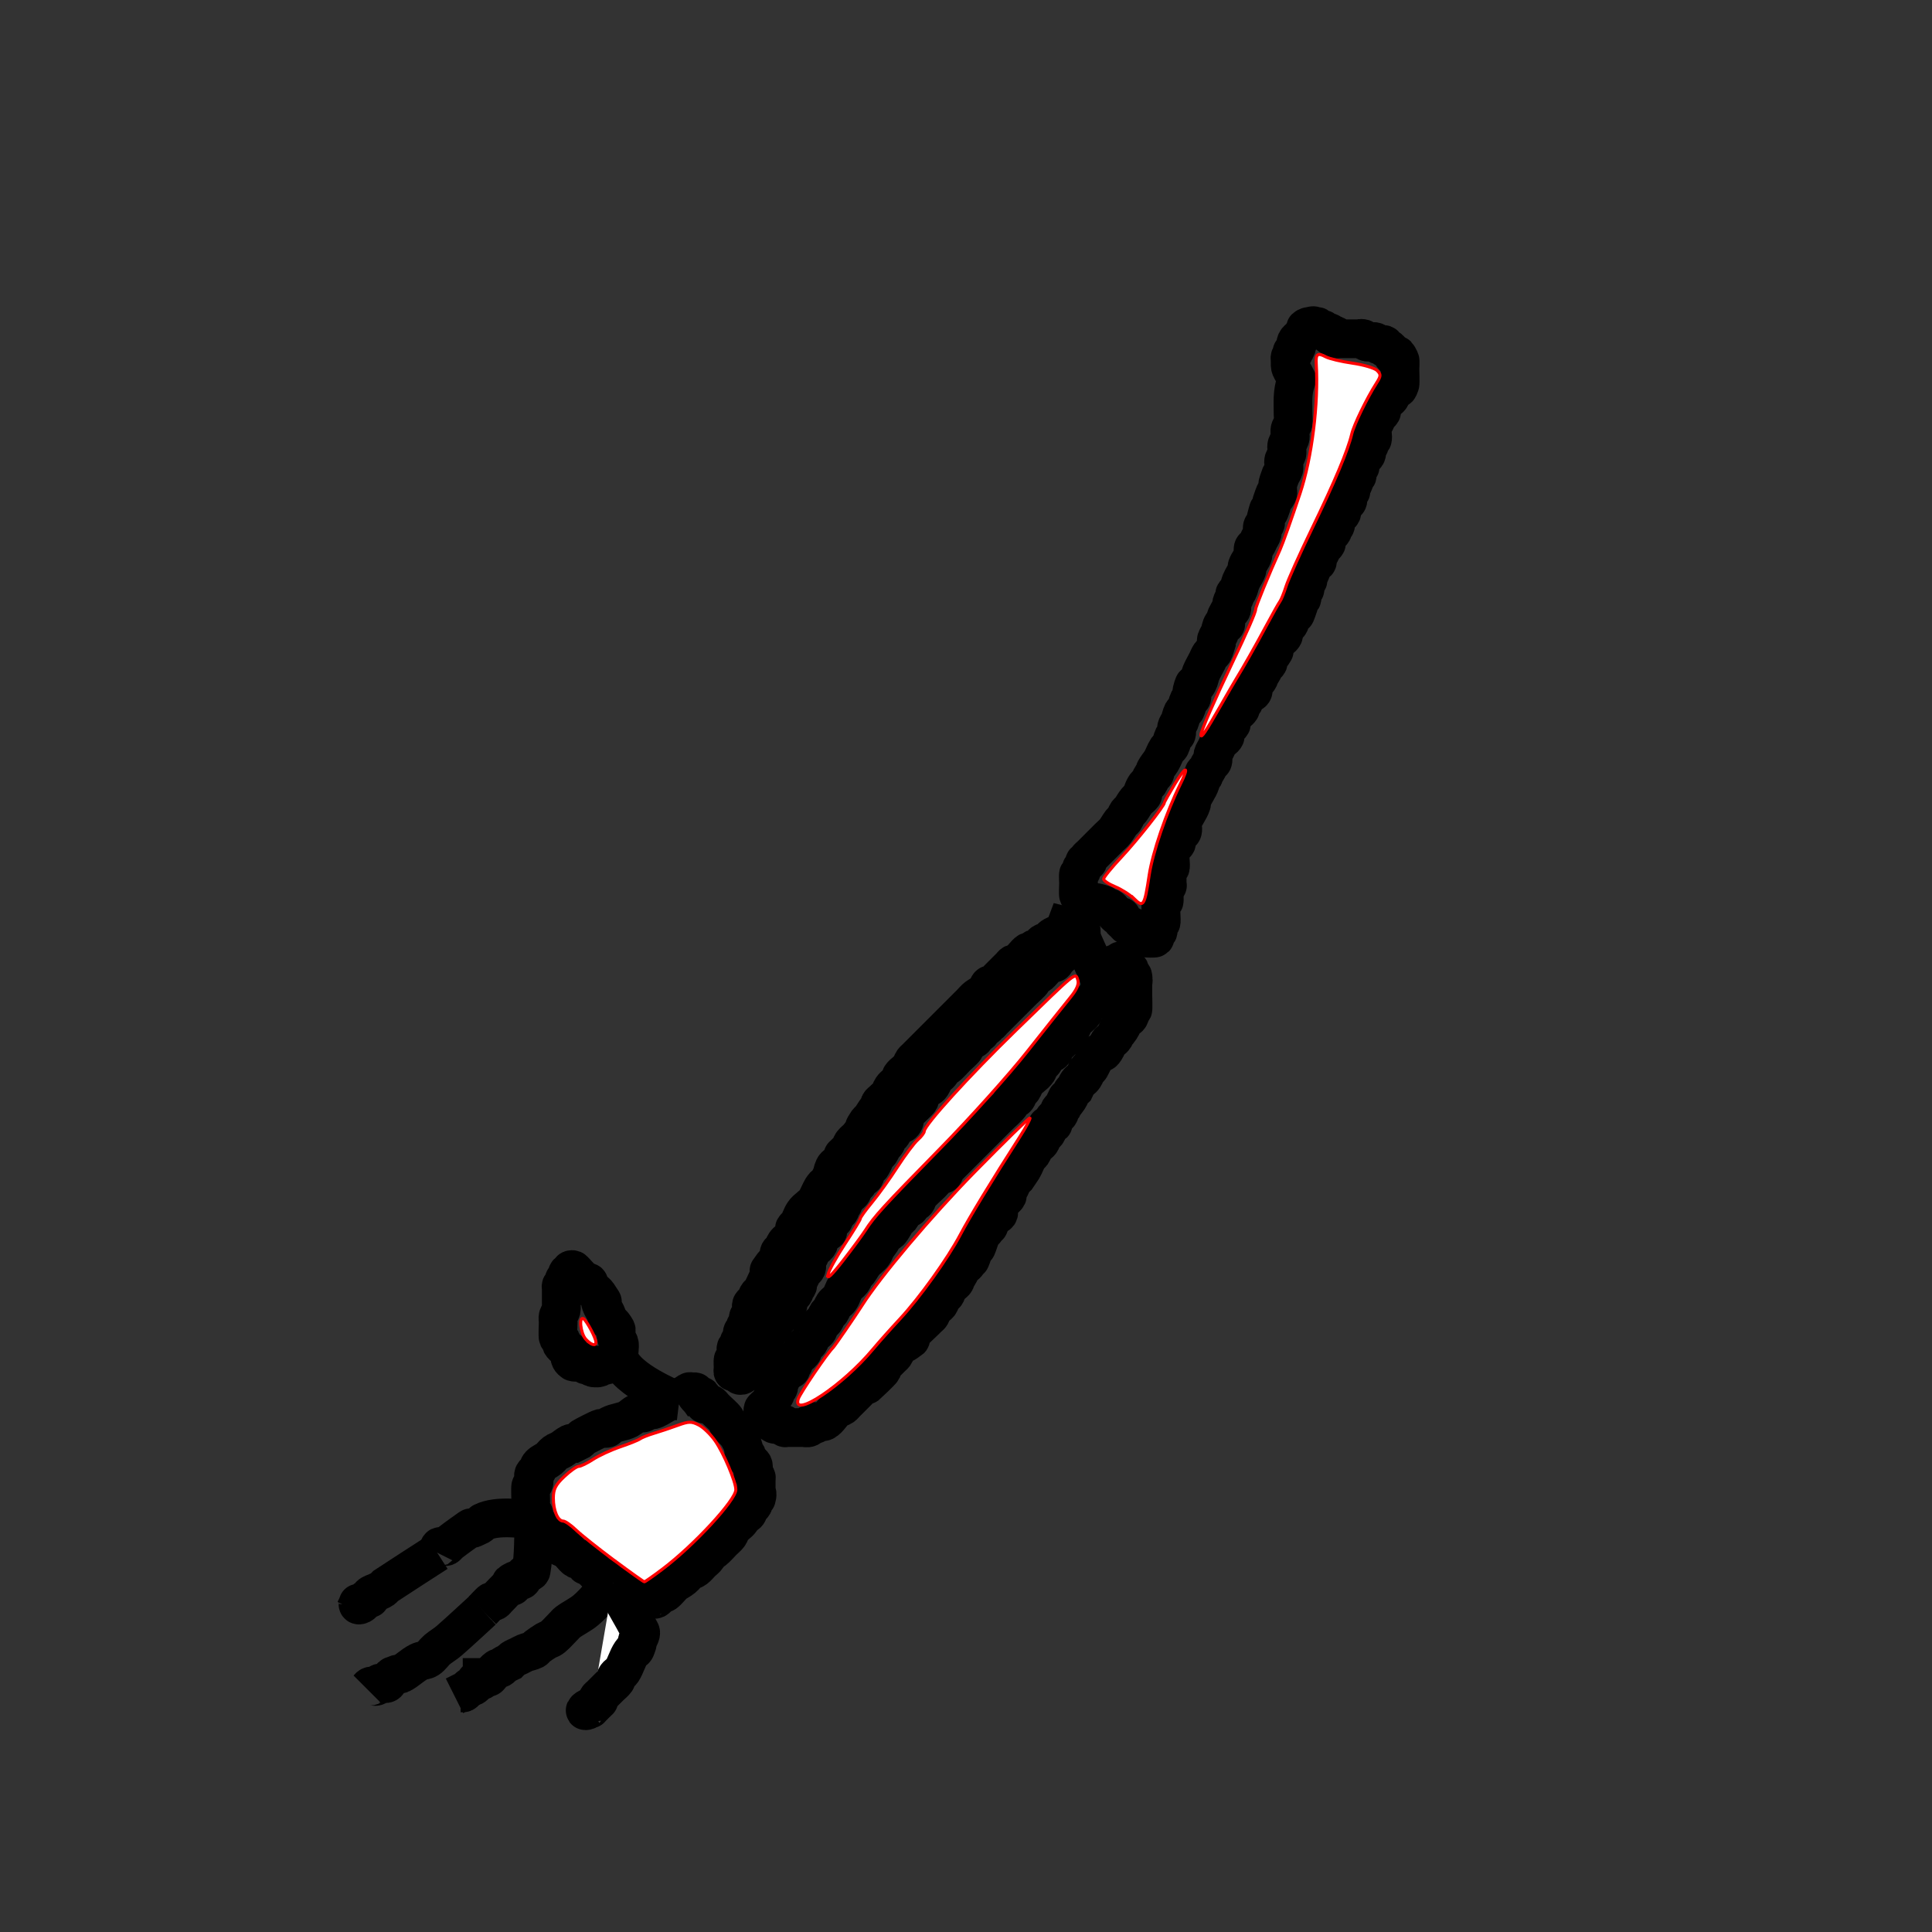 <?xml version="1.0" encoding="UTF-8" standalone="no"?>
<!-- Created with Inkscape (http://www.inkscape.org/) -->

<svg
   xmlns:dc="http://purl.org/dc/elements/1.1/"
   xmlns:cc="http://creativecommons.org/ns#"
   xmlns:rdf="http://www.w3.org/1999/02/22-rdf-syntax-ns#"
   xmlns:svg="http://www.w3.org/2000/svg"
   xmlns="http://www.w3.org/2000/svg"
   xmlns:sodipodi="http://sodipodi.sourceforge.net/DTD/sodipodi-0.dtd"
   xmlns:inkscape="http://www.inkscape.org/namespaces/inkscape"
   width="50"
   height="50"
   viewBox="0 0 13.229 13.229"
   version="1.1"
   id="svg163"
   inkscape:version="0.92.3 (2405546, 2018-03-11)"
   sodipodi:docname="Skeleton arm.svg">
  <rect x="0" y="0" width="13.229" height="13.229" fill="#333333" stroke="none"/>
  <defs
     id="defs157" />
  <sodipodi:namedview
     id="base"
     pagecolor="#ffffff"
     bordercolor="#666666"
     borderopacity="1.0"
     inkscape:pageopacity="0.0"
     inkscape:pageshadow="2"
     inkscape:zoom="12.730132"
     inkscape:cx="21.791997"
     inkscape:cy="25.04071"
     inkscape:document-units="mm"
     inkscape:current-layer="layer1"
     showgrid="false"
     units="px"
     inkscape:window-width="1920"
     inkscape:window-height="1016"
     inkscape:window-x="1920"
     inkscape:window-y="27"
     inkscape:window-maximized="1" />
  <g
     inkscape:label="Layer 1"
     inkscape:groupmode="layer"
     id="layer1"
     transform="translate(0,-283.771)">
    <path
       style="fill:none;stroke:#000000;stroke-width:0.265px;stroke-linecap:butt;stroke-linejoin:miter;stroke-opacity:1"
       d="m 8.875,286.379 c -0.028,0.081 -0.021,0.145 -0.021,0.229 0,0.021 0.004,0.042 0,0.062 -0.003,0.015 -0.017,0.026 -0.021,0.042 -0.005,0.02 0.007,0.043 0,0.062 -0.005,0.015 -0.016,0.027 -0.021,0.042 -0.007,0.02 0.005,0.042 0,0.062 -0.004,0.015 -0.016,0.027 -0.021,0.042 -0.007,0.02 0.005,0.042 0,0.062 -0.004,0.015 -0.014,0.028 -0.021,0.042 -0.007,0.021 -0.016,0.041 -0.021,0.062 -0.003,0.014 0,0.028 0,0.042 0,0.007 0.003,0.015 0,0.021 -0.048,0.095 0.009,-0.088 -0.042,0.062 -0.002,0.007 0.002,0.014 0,0.021 -0.043,0.129 0.002,-0.069 -0.042,0.104 -0.002,0.007 0.003,0.015 0,0.021 -0.004,0.009 -0.018,0.011 -0.021,0.021 -0.004,0.013 0.003,0.028 0,0.042 -0.004,0.015 -0.014,0.028 -0.021,0.042 -0.007,0.014 -0.012,0.029 -0.021,0.042 -0.005,0.008 -0.018,0.011 -0.021,0.021 -0.004,0.013 0.003,0.028 0,0.042 -0.008,0.03 -0.032,0.054 -0.042,0.083 -0.002,0.007 0.002,0.014 0,0.021 -0.01,0.029 -0.03,0.054 -0.042,0.083 -0.008,0.02 -0.011,0.043 -0.021,0.062 -0.004,0.009 -0.016,0.012 -0.021,0.021 -0.003,0.006 0.002,0.014 0,0.021 -0.005,0.015 -0.017,0.026 -0.021,0.042 -0.003,0.013 0.004,0.028 0,0.042 -0.003,0.009 -0.014,0.014 -0.021,0.021 -0.007,0.014 -0.017,0.026 -0.021,0.042 -0.003,0.013 0.006,0.029 0,0.042 -0.003,0.006 -0.017,-0.006 -0.021,0 -0.012,0.018 -0.013,0.042 -0.021,0.062 -0.006,0.014 -0.016,0.027 -0.021,0.042 -0.002,0.007 0,0.014 0,0.021 -0.007,0.021 -0.011,0.043 -0.021,0.062 -0.004,0.009 -0.015,0.013 -0.021,0.021 -0.009,0.013 -0.014,0.028 -0.021,0.042 -0.014,0.028 -0.03,0.054 -0.042,0.083 -0.008,0.02 -0.011,0.043 -0.021,0.062 -0.032,0.063 -0.016,-0.038 -0.042,0.062 -0.003,0.013 0.004,0.028 0,0.042 -0.003,0.009 -0.016,0.012 -0.021,0.021 -0.01,0.02 -0.011,0.043 -0.021,0.062 -0.004,0.009 -0.016,0.012 -0.021,0.021 -0.01,0.02 -0.013,0.042 -0.021,0.062 -0.006,0.014 -0.017,0.026 -0.021,0.042 -0.003,0.013 0.004,0.028 0,0.042 -0.003,0.009 -0.016,0.012 -0.021,0.021 -0.01,0.02 -0.011,0.043 -0.021,0.062 -0.004,0.009 -0.015,0.013 -0.021,0.021 -0.017,0.026 -0.026,0.057 -0.042,0.083 -0.013,0.021 -0.03,0.04 -0.042,0.062 -0.003,0.006 0.003,0.015 0,0.021 -0.004,0.009 -0.015,0.013 -0.021,0.021 -0.009,0.013 -0.012,0.029 -0.021,0.042 -0.005,0.008 -0.015,0.013 -0.021,0.021 -0.009,0.013 -0.016,0.027 -0.021,0.042 -0.002,0.007 0.004,0.015 0,0.021 -0.011,0.016 -0.029,0.026 -0.042,0.042 -0.016,0.019 -0.027,0.042 -0.042,0.062 -0.006,0.008 -0.015,0.013 -0.021,0.021 -0.009,0.013 -0.012,0.029 -0.021,0.042 -0.005,0.008 -0.015,0.013 -0.021,0.021 -0.015,0.02 -0.027,0.042 -0.042,0.062 -0.012,0.016 -0.028,0.028 -0.042,0.042 -0.035,0.035 -0.069,0.069 -0.104,0.104 -0.007,0.007 -0.014,0.014 -0.021,0.021 -0.007,0.007 -0.016,0.012 -0.021,0.021 -0.003,0.006 0.005,0.016 0,0.021 -0.005,0.005 -0.016,-0.005 -0.021,0 -0.005,0.005 0.003,0.015 0,0.021 -0.004,0.009 -0.016,0.012 -0.021,0.021 -0.003,0.006 0.003,0.015 0,0.021 -0.004,0.009 -0.016,0.012 -0.021,0.021 -0.003,0.006 0,0.053 0,0.062 0,0.011 -0.003,0.078 0,0.083 0.004,0.009 0.012,0.016 0.021,0.021 0.006,0.003 0.021,-0.007 0.021,0 0,0.007 -0.021,0.007 -0.021,0 0,-0.007 0.015,-0.003 0.021,0 0.009,0.004 0.012,0.016 0.021,0.021 0.006,0.003 0.015,-0.003 0.021,0 0.009,0.004 0.012,0.016 0.021,0.021 0.012,0.006 0.042,-0.014 0.042,0 0,0.02 -0.097,-0.039 0.021,0 0.009,0.003 0.012,0.016 0.021,0.021 0.006,0.003 0.015,-0.003 0.021,0 0.025,0.013 0.037,0.05 0.062,0.062 0.006,0.003 0.016,-0.005 0.021,0 0.005,0.005 -0.003,0.015 0,0.021 0.004,0.009 0.014,0.014 0.021,0.021 0.007,0.007 0.012,0.016 0.021,0.021 0.006,0.003 0.015,-0.003 0.021,0 0.086,0.043 -0.022,-10e-4 0.021,0.042 0.01,0.01 0.029,-0.006 0.042,0 0.018,0.009 0.024,0.033 0.042,0.042 0.004,0.002 0.059,0.003 0.062,0 0.005,-0.005 -0.003,-0.015 0,-0.021 0.004,-0.009 0.016,-0.012 0.021,-0.021 0.006,-0.012 -0.006,-0.029 0,-0.042 0.004,-0.009 0.016,-0.012 0.021,-0.021 0.006,-0.013 -0.006,-0.112 0,-0.125 0.004,-0.009 0.016,-0.012 0.021,-0.021 0.003,-0.006 0,-0.053 0,-0.062 0,-0.007 0,-0.014 0,-0.021 0,-0.007 -0.005,-0.016 0,-0.021 0.005,-0.005 0.016,0.005 0.021,0 0.005,-0.005 0,-0.014 0,-0.021 0,-0.007 0,-0.014 0,-0.021 0,-0.014 0,-0.028 0,-0.042 0,-0.007 -0.003,-0.015 0,-0.021 0.004,-0.009 0.016,-0.012 0.021,-0.021 0.007,-0.014 -0.006,-0.086 0,-0.104 0.005,-0.015 0.016,-0.027 0.021,-0.042 0.002,-0.007 -0.005,-0.016 0,-0.021 0.005,-0.005 0.018,0.006 0.021,0 0.006,-0.012 -0.004,-0.028 0,-0.042 0.007,-0.007 0.014,-0.014 0.021,-0.021 0.007,-0.007 0.018,-0.011 0.021,-0.021 0.007,-0.02 -0.007,-0.043 0,-0.062 0.015,-0.044 0.048,-0.081 0.062,-0.125 0.002,-0.007 -0.002,-0.014 0,-0.021 0.015,-0.044 0.048,-0.081 0.062,-0.125 0.002,-0.007 -0.003,-0.015 0,-0.021 0.004,-0.009 0.016,-0.012 0.021,-0.021 0.003,-0.006 -0.003,-0.015 0,-0.021 0.004,-0.009 0.015,-0.013 0.021,-0.021 0.009,-0.013 0.012,-0.029 0.021,-0.042 0.005,-0.008 0.018,-0.011 0.021,-0.021 0.004,-0.013 -0.003,-0.028 0,-0.042 0.004,-0.015 0.014,-0.028 0.021,-0.042 0.007,-0.014 0.012,-0.029 0.021,-0.042 0.011,-0.016 0.033,-0.024 0.042,-0.042 0.003,-0.006 0,-0.014 0,-0.021 0.007,-0.014 0.012,-0.029 0.021,-0.042 0.005,-0.008 0.016,-0.012 0.021,-0.021 0.003,-0.006 0,-0.014 0,-0.021 0.007,-0.014 0.011,-0.029 0.021,-0.042 0.012,-0.016 0.031,-0.025 0.042,-0.042 0.004,-0.006 -0.003,-0.015 0,-0.021 0.004,-0.009 0.016,-0.012 0.021,-0.021 0.003,-0.006 -0.004,-0.015 0,-0.021 0.011,-0.016 0.03,-0.026 0.042,-0.042 0.046,-0.011 0.011,-0.043 0.021,-0.062 0.009,-0.018 0.033,-0.024 0.042,-0.042 0.003,-0.006 -0.003,-0.015 0,-0.021 0.004,-0.009 0.015,-0.013 0.021,-0.021 0.009,-0.013 0.012,-0.029 0.021,-0.042 0.005,-0.008 0.016,-0.012 0.021,-0.021 0.003,-0.006 -0.003,-0.015 0,-0.021 0.011,-0.022 0.03,-0.04 0.042,-0.062 0.003,-0.006 0,-0.014 0,-0.021 0.007,-0.014 0.012,-0.029 0.021,-0.042 0.011,-0.016 0.033,-0.024 0.042,-0.042 0.006,-0.012 -0.006,-0.029 0,-0.042 0.009,-0.018 0.033,-0.024 0.042,-0.042 0.003,-0.006 -0.003,-0.015 0,-0.021 0.004,-0.009 0.016,-0.012 0.021,-0.021 0.003,-0.006 -0.003,-0.015 0,-0.021 0.048,-0.095 -0.009,0.088 0.042,-0.062 0.002,-0.007 -0.003,-0.015 0,-0.021 0.004,-0.009 0.016,-0.012 0.021,-0.021 0.006,-0.012 -0.006,-0.029 0,-0.042 0.004,-0.009 0.016,-0.012 0.021,-0.021 0.006,-0.012 -0.006,-0.029 0,-0.042 0.004,-0.009 0.016,-0.012 0.021,-0.021 0.003,-0.006 -0.002,-0.014 0,-0.021 0.005,-0.015 0.016,-0.027 0.021,-0.042 0.002,-0.007 -0.003,-0.015 0,-0.021 0.004,-0.009 0.016,-0.012 0.021,-0.021 0.003,-0.006 -0.005,-0.016 0,-0.021 0.005,-0.005 0.016,0.005 0.021,0 0.005,-0.005 -0.002,-0.014 0,-0.021 0.005,-0.015 0.014,-0.028 0.021,-0.042 0.007,-0.014 0.014,-0.028 0.021,-0.042 0.007,-0.007 0.016,-0.012 0.021,-0.021 0.003,-0.006 0,-0.014 0,-0.021 0.007,-0.014 0.012,-0.029 0.021,-0.042 0.005,-0.008 0.016,-0.012 0.021,-0.021 0.003,-0.006 -0.003,-0.015 0,-0.021 0.004,-0.009 0.018,-0.011 0.021,-0.021 0.004,-0.013 -0.004,-0.028 0,-0.042 0.006,-0.019 0.033,-0.024 0.042,-0.042 0.003,-0.006 0,-0.014 0,-0.021 0.007,-0.014 0.012,-0.029 0.021,-0.042 0.005,-0.008 0.018,-0.011 0.021,-0.021 0.004,-0.013 -0.004,-0.028 0,-0.042 0.003,-0.009 0.016,-0.012 0.021,-0.021 0.003,-0.006 -0.002,-0.014 0,-0.021 0.005,-0.015 0.016,-0.027 0.021,-0.042 0.002,-0.007 -0.003,-0.015 0,-0.021 0.004,-0.009 0.016,-0.012 0.021,-0.021 0.006,-0.012 -0.006,-0.029 0,-0.042 0.004,-0.009 0.016,-0.012 0.021,-0.021 0.003,-0.006 0,-0.014 0,-0.021 0.007,-0.014 0.012,-0.029 0.021,-0.042 0.005,-0.008 0.016,-0.012 0.021,-0.021 0.011,-0.022 -0.011,-0.019 0,-0.042 0.004,-0.009 0.016,-0.012 0.021,-0.021 0.003,-0.006 0,-0.014 0,-0.021 0.007,-0.007 0.016,-0.012 0.021,-0.021 0.007,-0.013 -0.006,-0.066 0,-0.083 0.005,-0.015 0.014,-0.028 0.021,-0.042 0.007,-0.014 0.012,-0.029 0.021,-0.042 0.005,-0.008 0.016,-0.012 0.021,-0.021 0.003,-0.006 0,-0.014 0,-0.021 0.007,-0.014 0.012,-0.029 0.021,-0.042 0.011,-0.016 0.033,-0.024 0.042,-0.042 0.003,-0.006 -0.003,-0.015 0,-0.021 0.004,-0.009 0.016,-0.012 0.021,-0.021 0.003,-0.006 -0.005,-0.016 0,-0.021 0.028,-0.028 0.02,0.044 0.042,-0.021 0.003,-0.01 0,-0.092 0,-0.104 0,-0.009 0.003,-0.056 0,-0.062 -0.043,-0.086 0.001,0.022 -0.042,-0.021 -0.025,-0.025 -0.01,-0.046 -0.042,-0.062 -0.006,-0.003 -0.016,0.005 -0.021,0 -0.005,-0.005 0.005,-0.016 0,-0.021 -0.01,-0.01 -0.029,0.006 -0.042,0 -0.009,-0.004 -0.012,-0.016 -0.021,-0.021 -0.017,-0.008 -0.046,0.008 -0.062,0 -0.009,-0.004 -0.012,-0.016 -0.021,-0.021 -0.006,-0.003 -0.021,0.007 -0.021,0 0,-0.007 0.028,0 0.021,0 -0.055,0 -0.111,0 -0.166,0 -0.007,0 -0.016,0.005 -0.021,0 -0.005,-0.005 0.005,-0.016 0,-0.021 -0.014,-0.014 -0.028,0.014 -0.042,0 -0.005,-0.005 0.005,-0.016 0,-0.021 -0.005,-0.005 -0.015,0.003 -0.021,0 -0.009,-0.004 -0.012,-0.016 -0.021,-0.021 -0.006,-0.003 -0.015,0.003 -0.021,0 -0.009,-0.004 -0.012,-0.016 -0.021,-0.021 -0.006,-0.003 -0.014,0 -0.021,0 -0.007,0 -0.014,0 -0.021,0 -0.007,0 -0.028,0 -0.021,0 0.014,0 0.042,-0.014 0.042,0 0,0.014 -0.028,-0.004 -0.042,0 -0.041,0.014 -0.01,0.019 -0.021,0.042 -0.012,0.025 -0.05,0.037 -0.062,0.062 -0.011,0.022 0.011,0.019 0,0.042 -0.069,0.069 0.01,-0.02 -0.021,0.042 -0.004,0.009 -0.016,0.012 -0.021,0.021 -0.003,0.006 0,0.014 0,0.021 0,0.065 -0.003,0.036 0.042,0.125 z"
       id="path165"
       inkscape:connector-curvature="0" />
    <path
       style="fill:none;stroke:#000000;stroke-width:0.265px;stroke-linecap:butt;stroke-linejoin:miter;stroke-opacity:1"
       d="m 7.295,290.12 c -0.001,0.048 -0.084,0.043 -0.104,0.083 -0.003,0.006 0.006,0.018 0,0.021 -0.012,0.006 -0.028,-0.004 -0.042,0 -0.019,0.006 -0.024,0.033 -0.042,0.042 -0.006,0.003 -0.015,-0.003 -0.021,0 -0.009,0.004 -0.012,0.016 -0.021,0.021 -0.006,0.003 -0.015,-0.003 -0.021,0 -0.02,0.01 -0.063,0.073 -0.083,0.083 -0.006,0.003 -0.015,-0.003 -0.021,0 -0.009,0.004 -0.014,0.014 -0.021,0.021 -0.007,0.007 -0.014,0.014 -0.021,0.021 -0.021,0.021 -0.042,0.042 -0.062,0.062 -0.014,0.014 -0.025,0.031 -0.042,0.042 -0.006,0.004 -0.016,-0.005 -0.021,0 -0.011,0.011 -0.01,0.031 -0.021,0.042 -0.018,0.018 -0.042,0.027 -0.062,0.042 -0.016,0.012 -0.028,0.028 -0.042,0.042 -0.021,0.021 -0.042,0.042 -0.062,0.062 -0.069,0.069 -0.139,0.139 -0.208,0.208 -0.035,0.035 -0.069,0.069 -0.104,0.104 -0.007,0.007 -0.015,0.013 -0.021,0.021 -0.009,0.013 -0.012,0.029 -0.021,0.042 -0.016,0.025 -0.046,0.038 -0.062,0.062 -0.004,0.006 0.004,0.015 0,0.021 -0.016,0.024 -0.046,0.038 -0.062,0.062 -0.009,0.013 -0.011,0.029 -0.021,0.042 -0.012,0.016 -0.028,0.028 -0.042,0.042 -0.007,0.007 -0.016,0.012 -0.021,0.021 -0.003,0.006 0.003,0.015 0,0.021 -0.004,0.009 -0.015,0.013 -0.021,0.021 -0.015,0.02 -0.027,0.042 -0.042,0.062 -0.006,0.008 -0.015,0.013 -0.021,0.021 -0.065,0.097 0.041,-0.025 -0.062,0.104 -0.012,0.015 -0.03,0.026 -0.042,0.042 -0.009,0.012 -0.011,0.029 -0.021,0.042 -0.09,0.09 -0.003,-0.006 -0.062,0.083 -0.011,0.016 -0.033,0.024 -0.042,0.042 -0.01,0.02 -0.011,0.043 -0.021,0.062 -0.098,0.196 -0.004,-0.005 -0.062,0.083 -0.007,0.011 -0.034,0.072 -0.042,0.083 -0.02,0.031 -0.063,0.052 -0.083,0.083 -0.017,0.026 -0.024,0.057 -0.042,0.083 -0.005,0.008 -0.016,0.012 -0.021,0.021 -0.003,0.006 0,0.014 0,0.021 -0.007,0.014 -0.012,0.029 -0.021,0.042 -0.011,0.016 -0.031,0.025 -0.042,0.042 -0.009,0.013 -0.012,0.029 -0.021,0.042 -0.005,0.008 -0.018,0.011 -0.021,0.021 -0.004,0.013 0.006,0.029 0,0.042 -0.009,0.018 -0.03,0.026 -0.042,0.042 -0.063,0.084 -0.003,0.01 -0.021,0.062 -0.005,0.015 -0.014,0.028 -0.021,0.042 -0.014,0.028 -0.024,0.057 -0.042,0.083 -0.005,0.008 -0.016,0.012 -0.021,0.021 -0.003,0.006 0.004,0.015 0,0.021 -0.011,0.016 -0.031,0.025 -0.042,0.042 -0.004,0.006 0,0.014 0,0.021 0,0.014 0.004,0.028 0,0.042 -0.003,0.009 -0.016,0.012 -0.021,0.021 -0.006,0.012 0.006,0.029 0,0.042 -0.004,0.009 -0.016,0.012 -0.021,0.021 -0.003,0.006 0.003,0.015 0,0.021 -0.004,0.009 -0.018,0.011 -0.021,0.021 -0.004,0.013 0.004,0.028 0,0.042 -0.003,0.009 -0.016,0.012 -0.021,0.021 -0.003,0.006 0.003,0.015 0,0.021 -0.004,0.009 -0.016,0.012 -0.021,0.021 -0.008,0.017 0.008,0.046 0,0.062 -0.004,0.009 -0.016,0.012 -0.021,0.021 -0.003,0.006 0,0.053 0,0.062 0,0.007 -0.005,0.016 0,0.021 0.01,0.01 0.032,-0.01 0.042,0 0.005,0.005 -0.005,0.016 0,0.021 0.014,0.014 0.039,-0.015 0.042,-0.021 0.003,-0.006 -0.003,-0.015 0,-0.021 0.004,-0.009 0.016,-0.012 0.021,-0.021 0.003,-0.006 -0.003,-0.015 0,-0.021 0.004,-0.009 0.016,-0.012 0.021,-0.021 0.003,-0.006 0,-0.014 0,-0.021 0.007,-0.014 0.012,-0.029 0.021,-0.042 0.013,-0.019 0.053,-0.044 0.062,-0.062 0.003,-0.006 0,-0.014 0,-0.021 0,-0.007 -0.004,-0.015 0,-0.021 0.037,-0.055 0.035,-0.021 0.062,-0.062 0.009,-0.013 0.012,-0.029 0.021,-0.042 0.005,-0.008 0.016,-0.012 0.021,-0.021 0.003,-0.006 -0.005,-0.016 0,-0.021 0.005,-0.005 0.015,0.003 0.021,0 0.046,-0.023 0.006,-0.013 0.021,-0.042 0.004,-0.009 0.018,-0.011 0.021,-0.021 0.004,-0.013 -0.004,-0.028 0,-0.042 0.006,-0.019 0.033,-0.024 0.042,-0.042 0.006,-0.012 -0.01,-0.032 0,-0.042 0.005,-0.005 0.016,0.005 0.021,0 0.01,-0.01 -0.006,-0.029 0,-0.042 0.004,-0.009 0.016,-0.012 0.021,-0.021 0.003,-0.006 -0.003,-0.015 0,-0.021 0.009,-0.018 0.033,-0.024 0.042,-0.042 0.008,-0.017 -0.008,-0.046 0,-0.062 0.004,-0.009 0.016,-0.012 0.021,-0.021 0.003,-0.006 -0.003,-0.015 0,-0.021 0.012,-0.025 0.05,-0.037 0.062,-0.062 0.006,-0.012 -0.006,-0.029 0,-0.042 0.004,-0.009 0.014,-0.014 0.021,-0.021 0.007,-0.007 0.012,-0.016 0.021,-0.021 0.006,-0.003 0.016,0.005 0.021,0 0.004,-0.004 -0.004,-0.054 0,-0.062 0.043,-0.086 -0.001,0.022 0.042,-0.021 0.005,-0.005 -0.003,-0.015 0,-0.021 0.009,-0.018 0.033,-0.024 0.042,-0.042 0.006,-0.012 -0.01,-0.032 0,-0.042 0.005,-0.005 0.016,0.005 0.021,0 0.005,-0.005 -0.004,-0.015 0,-0.021 0.011,-0.016 0.028,-0.028 0.042,-0.042 0.007,-0.007 0.016,-0.012 0.021,-0.021 0.003,-0.006 -0.003,-0.015 0,-0.021 0.009,-0.018 0.033,-0.024 0.042,-0.042 0.003,-0.006 -0.003,-0.015 0,-0.021 0.043,-0.086 -0.001,0.022 0.042,-0.021 0.01,-0.01 -0.004,-0.028 0,-0.042 0.005,-0.015 0.01,-0.031 0.021,-0.042 0.043,-0.043 -0.002,0.066 0.042,-0.021 0.006,-0.012 -0.01,-0.032 0,-0.042 0.005,-0.005 0.014,0 0.021,0 0.007,-0.007 0.015,-0.013 0.021,-0.021 0.009,-0.013 0.012,-0.029 0.021,-0.042 0.005,-0.008 0.016,-0.012 0.021,-0.021 0.003,-0.006 -0.003,-0.015 0,-0.021 0.009,-0.018 0.031,-0.025 0.042,-0.042 0.009,-0.013 0.012,-0.029 0.021,-0.042 0.029,-0.043 0.041,0.001 0.062,-0.042 0.006,-0.012 -0.006,-0.029 0,-0.042 0.004,-0.009 0.014,-0.014 0.021,-0.021 0.012,-0.012 0.078,-0.073 0.083,-0.083 0.003,-0.006 0,-0.014 0,-0.021 0.007,-0.014 0.012,-0.029 0.021,-0.042 0.027,-0.04 0.036,-0.002 0.062,-0.042 0.009,-0.013 0.012,-0.029 0.021,-0.042 0.011,-0.016 0.031,-0.025 0.042,-0.042 0.009,-0.013 0.01,-0.031 0.021,-0.042 0.005,-0.005 0.015,0.003 0.021,0 0.011,-0.006 0.051,-0.051 0.062,-0.062 0.011,-0.011 0.057,-0.051 0.062,-0.062 0.003,-0.006 -0.003,-0.015 0,-0.021 0.004,-0.009 0.014,-0.014 0.021,-0.021 0.007,-0.007 0.012,-0.016 0.021,-0.021 0.006,-0.003 0.016,0.005 0.021,0 0.011,-0.011 0.01,-0.031 0.021,-0.042 0.005,-0.005 0.016,0.005 0.021,0 0.011,-0.011 0.01,-0.031 0.021,-0.042 0.005,-0.005 0.016,0.005 0.021,0 0.005,-0.005 -0.005,-0.016 0,-0.021 0.005,-0.005 0.015,0.003 0.021,0 0.009,-0.004 0.014,-0.014 0.021,-0.021 0.007,-0.007 0.014,-0.014 0.021,-0.021 0.028,-0.028 0.055,-0.055 0.083,-0.083 0.035,-0.035 0.069,-0.069 0.104,-0.104 0.011,-0.011 0.057,-0.051 0.062,-0.062 0.014,-0.029 -0.025,-0.019 0.021,-0.042 0.006,-0.003 0.015,0.003 0.021,0 0.02,-0.01 0.063,-0.073 0.083,-0.083 0.029,-0.014 0.019,0.025 0.042,-0.021 0.003,-0.006 -0.005,-0.016 0,-0.021 0.005,-0.005 0.015,0.003 0.021,0 0.018,-0.009 0.024,-0.033 0.042,-0.042 0.006,-0.003 0.015,0.003 0.021,0 0.009,-0.004 0.012,-0.016 0.021,-0.021 0.006,-0.003 0.015,0.003 0.021,0 0.009,-0.004 0.016,-0.012 0.021,-0.021 0.003,-0.006 -0.007,-0.021 0,-0.021 0.007,0 -0.005,0.026 0,0.021 0.011,-0.011 0.016,-0.027 0.021,-0.042 0.003,-0.01 0.002,-0.061 0,-0.062 -0.005,-0.005 -0.014,10e-4 -0.021,0 -0.028,-0.006 -0.055,-0.014 -0.083,-0.021 z"
       id="path167"
       inkscape:connector-curvature="0" />
    <path
       style="fill:none;stroke:#000000;stroke-width:0.265px;stroke-linecap:butt;stroke-linejoin:miter;stroke-opacity:1"
       d="m 7.378,290.141 c 0.055,0.125 0.121,0.246 0.166,0.375 0.005,0.015 -0.014,0.028 -0.021,0.042 -0.007,0.014 -0.012,0.029 -0.021,0.042 -0.005,0.008 -0.014,0.014 -0.021,0.021 -0.021,0.021 -0.042,0.042 -0.062,0.062 0,0.007 0.004,0.015 0,0.021 -0.016,0.025 -0.046,0.038 -0.062,0.062 -0.009,0.013 -0.011,0.029 -0.021,0.042 -0.012,0.016 -0.028,0.028 -0.042,0.042 -0.007,0.007 -0.016,0.012 -0.021,0.021 -0.003,0.006 0.004,0.015 0,0.021 -0.011,0.016 -0.03,0.026 -0.042,0.042 -0.009,0.012 -0.01,0.031 -0.021,0.042 -0.011,0.011 -0.031,0.01 -0.042,0.021 -0.011,0.011 -0.011,0.029 -0.021,0.042 -0.012,0.016 -0.031,0.025 -0.042,0.042 -0.004,0.006 0.004,0.015 0,0.021 -0.02,0.031 -0.063,0.052 -0.083,0.083 -0.009,0.013 -0.012,0.029 -0.021,0.042 -0.005,0.008 -0.015,0.013 -0.021,0.021 -0.009,0.013 -0.01,0.031 -0.021,0.042 -0.005,0.005 -0.016,-0.005 -0.021,0 -0.011,0.011 -0.011,0.029 -0.021,0.042 -0.022,0.029 -0.057,0.057 -0.083,0.083 -0.062,0.062 -0.125,0.125 -0.187,0.187 -0.035,0.035 -0.069,0.069 -0.104,0.104 -0.014,0.014 -0.028,0.028 -0.042,0.042 -0.007,0.007 -0.015,0.013 -0.021,0.021 -0.009,0.013 -0.01,0.031 -0.021,0.042 -0.005,0.005 -0.015,-0.004 -0.021,0 -0.024,0.016 -0.042,0.042 -0.062,0.062 -0.026,0.026 -0.061,0.054 -0.083,0.083 -0.009,0.012 -0.01,0.031 -0.021,0.042 -0.005,0.005 -0.016,-0.005 -0.021,0 -0.011,0.011 -0.01,0.031 -0.021,0.042 -0.005,0.005 -0.014,0 -0.021,0 -0.007,0.007 -0.015,0.013 -0.021,0.021 -0.009,0.013 -0.011,0.029 -0.021,0.042 -0.09,0.09 -0.003,-0.006 -0.062,0.083 -0.032,0.048 -0.012,-0.009 -0.062,0.042 -0.005,0.005 0.003,0.015 0,0.021 -0.011,0.022 -0.029,0.041 -0.042,0.062 -0.008,0.013 -0.012,0.029 -0.021,0.042 -0.016,0.025 -0.044,0.039 -0.062,0.062 -0.016,0.019 -0.027,0.042 -0.042,0.062 -0.006,0.008 -0.015,0.013 -0.021,0.021 -0.009,0.013 -0.011,0.029 -0.021,0.042 -0.012,0.016 -0.03,0.026 -0.042,0.042 -0.019,0.025 -0.024,0.057 -0.042,0.083 -0.011,0.016 -0.031,0.025 -0.042,0.042 -0.009,0.013 -0.012,0.029 -0.021,0.042 -0.005,0.008 -0.015,0.013 -0.021,0.021 -0.009,0.013 -0.011,0.029 -0.021,0.042 -0.012,0.016 -0.031,0.025 -0.042,0.042 -0.004,0.006 0.003,0.015 0,0.021 -0.009,0.018 -0.031,0.025 -0.042,0.042 -0.009,0.013 -0.012,0.029 -0.021,0.042 -0.011,0.016 -0.033,0.024 -0.042,0.042 -0.003,0.006 0.003,0.015 0,0.021 -0.012,0.025 -0.05,0.037 -0.062,0.062 -0.003,0.006 0.003,0.015 0,0.021 -0.004,0.009 -0.016,0.012 -0.021,0.021 -0.003,0.006 0.005,0.016 0,0.021 -0.005,0.005 -0.015,-0.003 -0.021,0 -0.009,0.004 -0.014,0.014 -0.021,0.021 -0.007,0.007 -0.016,0.012 -0.021,0.021 -0.003,0.006 0.003,0.015 0,0.021 -0.004,0.009 -0.016,0.012 -0.021,0.021 -0.003,0.006 0,0.014 0,0.021 0,0.007 0.003,0.015 0,0.021 -0.004,0.009 -0.016,0.012 -0.021,0.021 -0.003,0.006 0.003,0.015 0,0.021 -0.004,0.009 -0.016,0.012 -0.021,0.021 -0.003,0.006 0.003,0.015 0,0.021 -0.004,0.009 -0.014,0.014 -0.021,0.021 -0.007,0.007 -0.014,0.014 -0.021,0.021 -0.007,0.007 -0.016,0.012 -0.021,0.021 -0.003,0.006 0.007,0.021 0,0.021 -0.007,0 0,-0.028 0,-0.021 0,0.014 -0.006,0.029 0,0.042 0.003,0.006 0.015,-0.003 0.021,0 0.086,0.043 -0.022,-0.001 0.021,0.042 0.01,0.01 0.042,-0.014 0.042,0 0,0.007 -0.021,-0.007 -0.021,0 0,0.041 0.072,0.009 0.083,0.021 0.005,0.005 -0.005,0.016 0,0.021 0.005,0.005 0.014,0 0.021,0 0.035,0 0.069,0 0.104,0 0.014,0 0.029,0.006 0.042,0 0.006,-0.003 -0.005,-0.016 0,-0.021 0.01,-0.01 0.029,0.006 0.042,0 0.009,-0.004 0.014,-0.014 0.021,-0.021 0.014,0 0.029,0.006 0.042,0 0.033,-0.017 0.052,-0.062 0.083,-0.083 0.013,-0.009 0.029,-0.012 0.042,-0.021 0.008,-0.005 0.014,-0.014 0.021,-0.021 0.028,-0.028 0.055,-0.055 0.083,-0.083 0.014,-0.014 0.025,-0.031 0.042,-0.042 0.006,-0.004 0.015,0.004 0.021,0 0.004,-0.003 0.101,-0.097 0.104,-0.104 0.003,-0.006 -0.003,-0.015 0,-0.021 0.004,-0.009 0.014,-0.014 0.021,-0.021 0.014,-0.014 0.028,-0.028 0.042,-0.042 0.007,-0.007 0.015,-0.013 0.021,-0.021 0.009,-0.013 0.012,-0.029 0.021,-0.042 0.019,-0.029 0.032,-0.021 0.062,-0.042 0.067,-0.045 -0.009,0.003 0.021,-0.042 0.014,-0.021 0.081,-0.081 0.104,-0.104 0.007,-0.007 0.014,-0.014 0.021,-0.021 0.007,-0.007 0.016,-0.012 0.021,-0.021 0.003,-0.006 -0.003,-0.015 0,-0.021 0.012,-0.025 0.05,-0.037 0.062,-0.062 0.003,-0.006 -0.003,-0.015 0,-0.021 0.009,-0.018 0.033,-0.024 0.042,-0.042 0.003,-0.006 -0.004,-0.015 0,-0.021 0.011,-0.016 0.028,-0.028 0.042,-0.042 0.007,-0.007 0.016,-0.012 0.021,-0.021 0.003,-0.006 -0.003,-0.015 0,-0.021 0.004,-0.009 0.015,-0.013 0.021,-0.021 0.009,-0.013 0.011,-0.029 0.021,-0.042 0.012,-0.016 0.031,-0.025 0.042,-0.042 0.004,-0.006 -0.003,-0.015 0,-0.021 0.048,-0.095 -0.009,0.088 0.042,-0.062 0.002,-0.007 -0.003,-0.015 0,-0.021 0.048,-0.095 -0.009,0.088 0.042,-0.062 0.002,-0.007 -0.004,-0.015 0,-0.021 0.011,-0.016 0.031,-0.025 0.042,-0.042 0.004,-0.006 -0.003,-0.015 0,-0.021 0.048,-0.095 -0.009,0.088 0.042,-0.062 0.002,-0.007 -0.006,-0.018 0,-0.021 0.012,-0.006 0.034,0.011 0.042,0 0.012,-0.017 -0.005,-0.042 0,-0.062 0.004,-0.015 0.054,-0.045 0.062,-0.062 0.003,-0.006 -0.002,-0.014 0,-0.021 0.005,-0.015 0.014,-0.028 0.021,-0.042 0.007,-0.014 0.012,-0.029 0.021,-0.042 0.005,-0.008 0.014,-0.014 0.021,-0.021 0.014,-0.021 0.029,-0.041 0.042,-0.062 0.016,-0.027 0.024,-0.057 0.042,-0.083 0.005,-0.008 0.015,-0.013 0.021,-0.021 0.009,-0.013 0.012,-0.029 0.021,-0.042 0.011,-0.016 0.033,-0.024 0.042,-0.042 0.003,-0.006 -0.004,-0.015 0,-0.021 0.011,-0.016 0.033,-0.024 0.042,-0.042 0.006,-0.012 -0.006,-0.029 0,-0.042 0.003,-0.006 0.015,0.003 0.021,0 0.046,-0.023 0.006,-0.013 0.021,-0.042 0.009,-0.018 0.033,-0.024 0.042,-0.042 0.003,-0.006 -0.003,-0.015 0,-0.021 0.004,-0.009 0.015,-0.013 0.021,-0.021 0.075,-0.151 -0.022,0.033 0.042,-0.062 0.009,-0.013 0.012,-0.029 0.021,-0.042 0.005,-0.008 0.014,-0.014 0.021,-0.021 0.007,-0.014 0.012,-0.029 0.021,-0.042 0.011,-0.016 0.031,-0.025 0.042,-0.042 0.009,-0.013 0.012,-0.029 0.021,-0.042 0.005,-0.008 0.015,-0.013 0.021,-0.021 0.003,-0.004 0.04,-0.082 0.042,-0.083 0.05,-0.051 0.031,0.006 0.062,-0.042 0.009,-0.013 0.012,-0.029 0.021,-0.042 0.011,-0.016 0.031,-0.025 0.042,-0.042 0.075,-0.151 -0.022,0.033 0.042,-0.062 0.009,-0.013 0.012,-0.029 0.021,-0.042 0.011,-0.016 0.035,-0.023 0.042,-0.042 0.004,-0.013 -0.006,-0.029 0,-0.042 0.003,-0.006 0.018,0.006 0.021,0 0.003,-0.007 0,-0.088 0,-0.104 0,-0.028 0,-0.055 0,-0.083 0,-0.007 -0.007,-0.021 0,-0.021 0.007,0 0,0.028 0,0.021 0,-0.014 0.004,-0.028 0,-0.042 -0.003,-0.009 -0.016,-0.012 -0.021,-0.021 -0.003,-0.006 0.003,-0.015 0,-0.021 -0.004,-0.009 -0.014,-0.014 -0.021,-0.021 -0.007,-0.007 -0.014,-0.014 -0.021,-0.021 -0.007,-0.007 -0.011,-0.021 -0.021,-0.021 -0.007,0 0.005,0.016 0,0.021 -0.01,0.01 -0.029,-0.006 -0.042,0 -0.009,0.004 -0.012,0.016 -0.021,0.021 -0.008,0.004 -0.058,-0.004 -0.062,0 -0.005,0.005 0.005,0.016 0,0.021 -0.005,0.005 -0.018,-0.006 -0.021,0 -0.006,0.012 0.007,0.054 0,0.042 -0.054,-0.101 -0.097,-0.208 -0.146,-0.312"
       id="path169"
       inkscape:connector-curvature="0" />
    <path
       style="fill:none;stroke:#000000;stroke-width:0.265px;stroke-linecap:butt;stroke-linejoin:miter;stroke-opacity:1"
       d="m 4.635,293.363 c -0.057,-0.014 -0.117,0.05 -0.166,0.062 -0.013,0.003 -0.028,-0.004 -0.042,0 -0.009,0.003 -0.011,0.018 -0.021,0.021 -0.013,0.004 -0.029,-0.005 -0.042,0 -0.023,0.009 -0.04,0.03 -0.062,0.042 -0.039,0.02 -0.086,0.022 -0.125,0.042 -0.009,0.004 -0.011,0.018 -0.021,0.021 -0.013,0.004 -0.028,-0.003 -0.042,0 -0.013,0.003 -0.111,0.053 -0.125,0.062 -0.008,0.005 -0.013,0.015 -0.021,0.021 -0.014,0.007 -0.028,0.014 -0.042,0.021 -0.007,0 -0.015,-0.003 -0.021,0 -0.022,0.011 -0.041,0.029 -0.062,0.042 -0.013,0.008 -0.029,0.011 -0.042,0.021 -0.016,0.012 -0.026,0.029 -0.042,0.042 -0.02,0.016 -0.045,0.024 -0.062,0.042 -0.011,0.011 -0.012,0.029 -0.021,0.042 -0.005,0.008 -0.016,0.012 -0.021,0.021 -0.008,0.017 0.008,0.046 0,0.062 -0.004,0.009 -0.018,0.011 -0.021,0.021 -0.003,0.01 0,0.092 0,0.104 0,0.009 -0.003,0.056 0,0.062 0.004,0.009 0.016,0.012 0.021,0.021 0.006,0.012 -0.006,0.029 0,0.042 0.069,0.069 -0.01,-0.02 0.021,0.042 0.002,0.004 0.079,0.081 0.083,0.083 0.012,0.006 0.029,-0.006 0.042,0 0.009,0.004 0.014,0.014 0.021,0.021 0.007,0.007 0.016,0.012 0.021,0.021 0.003,0.006 -0.005,0.016 0,0.021 0.005,0.005 0.015,-0.003 0.021,0 0.02,0.01 0.063,0.073 0.083,0.083 0.012,0.006 0.029,-0.006 0.042,0 0.006,0.003 -0.005,0.016 0,0.021 0.005,0.005 0.016,-0.005 0.021,0 0.005,0.005 -0.005,0.016 0,0.021 0.005,0.005 0.015,-0.003 0.021,0 0.009,0.004 0.014,0.014 0.021,0.021 0.014,0.014 0.026,0.03 0.042,0.042 0.101,0.075 -0.001,-0.022 0.062,0.042 0.048,0.048 -0.013,-0.009 0.062,0.042 0.008,0.005 0.013,0.015 0.021,0.021 0.013,0.009 0.031,0.01 0.042,0.021 0.011,0.011 0.01,0.031 0.021,0.042 0.01,0.01 0.042,-0.014 0.042,0 0,0.007 -0.026,-0.005 -0.021,0 0.024,0.024 0.037,0.021 0.062,0.021 0.005,0 0.062,6.6e-4 0.062,0 0.005,-0.005 -0.005,-0.016 0,-0.021 0.01,-0.01 0.029,0.006 0.042,0 0.018,-0.009 0.024,-0.033 0.042,-0.042 0.006,-0.003 0.015,0.004 0.021,0 0.024,-0.018 0.04,-0.043 0.062,-0.062 0.019,-0.016 0.043,-0.026 0.062,-0.042 0.015,-0.012 0.026,-0.03 0.042,-0.042 0.012,-0.009 0.029,-0.011 0.042,-0.021 0.016,-0.012 0.028,-0.028 0.042,-0.042 0.014,-0.014 0.031,-0.025 0.042,-0.042 0.004,-0.006 -0.005,-0.016 0,-0.021 0.011,-0.011 0.029,-0.011 0.042,-0.021 0.023,-0.018 0.042,-0.042 0.062,-0.062 0.014,-0.014 0.03,-0.026 0.042,-0.042 0.009,-0.012 0.012,-0.029 0.021,-0.042 0.016,-0.024 0.046,-0.038 0.062,-0.062 0.009,-0.013 0.01,-0.031 0.021,-0.042 0.005,-0.005 0.016,0.005 0.021,0 0.011,-0.011 0.012,-0.029 0.021,-0.042 0.005,-0.008 0.016,-0.012 0.021,-0.021 0.003,-0.006 -0.003,-0.015 0,-0.021 0.004,-0.009 0.018,-0.011 0.021,-0.021 0.004,-0.013 -0.014,-0.042 0,-0.042 0.014,0 0,0.055 0,0.042 0,-0.035 0,-0.069 0,-0.104 0,-0.007 0,-0.014 0,-0.021 0,-0.007 0.003,-0.015 0,-0.021 -0.004,-0.009 -0.016,-0.012 -0.021,-0.021 -0.008,-0.017 0.008,-0.046 0,-0.062 -0.009,-0.018 -0.033,-0.024 -0.042,-0.042 -0.003,-0.006 0.003,-0.015 0,-0.021 -0.004,-0.009 -0.016,-0.012 -0.021,-0.021 -0.003,-0.006 0,-0.014 0,-0.021 -0.007,-0.021 -0.011,-0.043 -0.021,-0.062 -0.024,-0.047 -0.033,-0.054 -0.062,-0.083 -0.007,-0.007 -0.015,-0.013 -0.021,-0.021 -0.009,-0.013 -0.012,-0.029 -0.021,-0.042 -0.012,-0.018 -0.046,-0.046 -0.062,-0.062 -0.007,-0.007 -0.014,-0.014 -0.021,-0.021 -0.007,-0.007 -0.011,-0.018 -0.021,-0.021 -0.013,-0.004 -0.029,0.006 -0.042,0 -0.006,-0.003 0.003,-0.015 0,-0.021 -0.043,-0.086 0.001,0.022 -0.042,-0.021 -0.048,-0.048 0.005,-0.042 -0.042,-0.042 -0.007,0 -0.015,-0.004 -0.021,0 -0.03,0.018 -0.055,0.042 -0.083,0.062 z"
       id="path171"
       inkscape:connector-curvature="0" />
    <path
       style="fill:none;stroke:#000000;stroke-width:0.265px;stroke-linecap:butt;stroke-linejoin:miter;stroke-opacity:1"
       d="m 4.635,293.363 c -0.023,-0.015 -0.345,-0.14 -0.395,-0.291 -0.007,-0.02 0.007,-0.084 0,-0.104 -0.005,-0.015 -0.017,-0.026 -0.021,-0.042 -0.015,-0.061 0.023,-0.024 -0.021,-0.083 -0.012,-0.016 -0.031,-0.025 -0.042,-0.042 -0.004,-0.006 0.002,-0.014 0,-0.021 -0.01,-0.029 -0.032,-0.054 -0.042,-0.083 -0.021,-0.062 0.049,0.043 -0.021,-0.062 -0.013,-0.019 -0.053,-0.044 -0.062,-0.062 -0.003,-0.006 0.005,-0.016 0,-0.021 -0.005,-0.005 -0.015,0.003 -0.021,0 -0.011,-0.006 -0.051,-0.051 -0.062,-0.062 -0.007,-0.007 -0.012,-0.016 -0.021,-0.021 -0.006,-0.003 -0.021,0.007 -0.021,0 0,-0.007 0.021,-0.007 0.021,0 0,0.061 -0.029,-0.004 -0.042,0.021 -0.006,0.012 0.006,0.029 0,0.042 -0.003,0.006 -0.016,-0.005 -0.021,0 -0.005,0.005 0.003,0.015 0,0.021 -0.004,0.009 -0.016,0.012 -0.021,0.021 -0.003,0.006 0,0.014 0,0.021 0,0.035 0,0.069 0,0.104 0,0.014 0.003,0.028 0,0.042 -0.004,0.015 -0.016,0.027 -0.021,0.042 -0.004,0.013 0,0.028 0,0.042 0,0.015 -0.004,0.096 0,0.104 0.004,0.009 0.016,0.012 0.021,0.021 0.003,0.006 -0.003,0.015 0,0.021 0.012,0.025 0.05,0.037 0.062,0.062 0.011,0.022 -0.011,0.019 0,0.042 0.004,0.009 0.012,0.016 0.021,0.021 0.006,0.003 0.021,-0.007 0.021,0 0,0.007 -0.028,0 -0.021,0 0.014,0 0.028,0 0.042,0 0.007,0 0.015,-0.003 0.021,0 0.009,0.004 0.012,0.016 0.021,0.021 0.012,0.006 0.042,-0.014 0.042,0 0,0.007 -0.026,-0.005 -0.021,0 0.011,0.011 0.026,0.021 0.042,0.021 0.01,0 -0.031,-0.021 -0.021,-0.021 0.151,0 -0.033,0.048 0.062,0 0.006,-0.003 0.014,0 0.021,0 0.007,0 0.028,0 0.021,0 -0.014,0 -0.055,0 -0.042,0 0.021,0 0.042,0 0.062,0"
       id="path173"
       inkscape:connector-curvature="0" />
    <path
       style="fill:none;stroke:#000000;stroke-width:0.265px;stroke-linecap:butt;stroke-linejoin:miter;stroke-opacity:1"
       d="m 3.658,294.174 c -0.086,-10e-5 -0.25,-0.031 -0.353,0.02 -0.009,0.004 -0.012,0.016 -0.021,0.021 -0.137,0.069 0.014,-0.037 -0.125,0.062 -0.028,0.02 -0.056,0.041 -0.083,0.062 -0.008,0.006 -0.012,0.016 -0.021,0.021 -0.006,0.003 -0.014,0 -0.021,0 -0.036,0 -0.018,-0.006 -0.042,0.042"
       id="path175"
       inkscape:connector-curvature="0" />
    <path
       style="fill:none;stroke:#000000;stroke-width:0.265px;stroke-linecap:butt;stroke-linejoin:miter;stroke-opacity:1"
       d="m 2.993,294.402 c -0.118,0.076 -0.236,0.152 -0.353,0.229 -0.007,0.007 -0.013,0.015 -0.021,0.021 -0.013,0.009 -0.028,0.014 -0.042,0.021 -0.014,0.007 -0.031,0.01 -0.042,0.021 -0.005,0.005 0.005,0.016 0,0.021 -0.005,0.005 -0.015,-0.003 -0.021,0 -0.018,0.009 -0.024,0.033 -0.042,0.042 -0.048,0.024 0.009,-0.06 -0.042,0.042"
       id="path177"
       inkscape:connector-curvature="0" />
    <path
       style="fill:none;stroke:#000000;stroke-width:0.265px;stroke-linecap:butt;stroke-linejoin:miter;stroke-opacity:1"
       d="m 3.658,294.174 c -0.007,0.118 -0.001,0.237 -0.021,0.353 -0.003,0.015 -0.031,0.01 -0.042,0.021 -0.011,0.011 -0.01,0.031 -0.021,0.042 -0.01,0.01 -0.029,-0.006 -0.042,0 -0.086,0.043 0.022,-10e-4 -0.021,0.042 -0.005,0.005 -0.015,-0.003 -0.021,0 -0.01,0.005 -0.071,0.071 -0.083,0.083 -0.007,0.007 -0.012,0.016 -0.021,0.021 -0.006,0.003 -0.015,-0.003 -0.021,0 -0.011,0.006 -0.051,0.051 -0.062,0.062"
       id="path179"
       inkscape:connector-curvature="0" />
    <path
       style="fill:none;stroke:#000000;stroke-width:0.265px;stroke-linecap:butt;stroke-linejoin:miter;stroke-opacity:1"
       d="m 3.305,294.797 c -0.076,0.069 -0.151,0.14 -0.229,0.208 -0.026,0.023 -0.057,0.04 -0.083,0.062 -0.022,0.019 -0.038,0.046 -0.062,0.062 -0.018,0.012 -0.043,0.011 -0.062,0.021 -0.045,0.022 -0.08,0.061 -0.125,0.083 -0.006,0.003 -0.014,-0.002 -0.021,0 -0.075,0.025 -0.015,0.01 -0.062,0.042 -0.01,0.046 -0.043,0.011 -0.062,0.021 -0.009,0.004 -0.012,0.016 -0.021,0.021 -0.012,0.006 -0.029,-0.006 -0.042,0 -0.009,0.004 -0.014,0.014 -0.021,0.021"
       id="path183"
       inkscape:connector-curvature="0" />
    <path
       style="fill:none;stroke:#000000;stroke-width:0.265px;stroke-linecap:butt;stroke-linejoin:miter;stroke-opacity:1"
       d="m 4.198,294.61 c -0.068,0.056 -0.12,0.131 -0.187,0.187 -0.038,0.032 -0.085,0.053 -0.125,0.083 -0.008,0.006 -0.014,0.014 -0.021,0.021 -0.028,0.028 -0.053,0.058 -0.083,0.083 -0.012,0.01 -0.028,0.013 -0.042,0.021 -0.021,0.013 -0.042,0.027 -0.062,0.042 -0.008,0.006 -0.012,0.016 -0.021,0.021 -0.02,0.01 -0.042,0.013 -0.062,0.021 -0.014,0.006 -0.028,0.014 -0.042,0.021 -0.014,0.007 -0.029,0.012 -0.042,0.021 -0.008,0.005 -0.014,0.014 -0.021,0.021 -0.014,0.007 -0.029,0.012 -0.042,0.021 -0.008,0.005 -0.012,0.016 -0.021,0.021 -0.006,0.003 -0.015,-0.004 -0.021,0 -0.016,0.011 -0.028,0.028 -0.042,0.042 -0.007,0.007 -0.011,0.018 -0.021,0.021 -0.014,0 -0.028,0 -0.042,0 0,0.007 0.006,0.018 0,0.021 -0.012,0.006 -0.029,-0.006 -0.042,0 -0.006,0.003 0.003,0.015 0,0.021 -0.004,0.009 -0.012,0.016 -0.021,0.021 -0.006,0.003 -0.015,-0.003 -0.021,0 -0.011,0.006 -0.03,0.036 -0.042,0.042 -0.006,0.003 -0.014,0 -0.021,0 -0.014,0.007 -0.028,0.014 -0.042,0.021"
       id="path185"
       inkscape:connector-curvature="0" />
    <path
       style="fill:#ffffff;stroke:#000000;stroke-width:0.265px;stroke-linecap:butt;stroke-linejoin:miter;stroke-opacity:1"
       d="m 4.198,294.61 c 0.062,0.111 0.128,0.22 0.187,0.333 0.01,0.018 -0.018,0.055 -0.021,0.062 -0.002,0.007 0.002,0.014 0,0.021 -0.025,0.075 -0.01,0.015 -0.042,0.062 -0.026,0.038 -0.037,0.086 -0.062,0.125 -0.011,0.016 -0.033,0.024 -0.042,0.042 -0.003,0.006 0.004,0.015 0,0.021 -0.011,0.016 -0.028,0.028 -0.042,0.042 -0.021,0.021 -0.042,0.042 -0.062,0.062 -0.007,0.007 -0.016,0.012 -0.021,0.021 -0.031,0.061 0.048,-0.027 -0.021,0.042 -0.069,0.069 0.02,-0.01 -0.042,0.021 -0.009,0.004 -0.031,0.021 -0.021,0.021 0.015,0 0.028,-0.014 0.042,-0.021"
       id="path187"
       inkscape:connector-curvature="0" />
    <path
       style="fill:#ffffff;stroke:#ff0000;stroke-width:0.079"
       d="m 15.869,40.318 c -0.41,-0.305 -0.854,-0.658 -0.986,-0.785 -0.132,-0.127 -0.281,-0.23 -0.331,-0.23 -0.139,0 -0.254,-0.27 -0.254,-0.594 0,-0.231 0.057,-0.344 0.281,-0.555 0.154,-0.146 0.323,-0.265 0.375,-0.265 0.052,0 0.217,-0.081 0.368,-0.179 0.15,-0.098 0.468,-0.245 0.706,-0.326 0.238,-0.081 0.467,-0.173 0.511,-0.206 0.043,-0.032 0.202,-0.096 0.353,-0.141 0.151,-0.045 0.426,-0.137 0.612,-0.205 0.295,-0.108 0.363,-0.109 0.555,-0.01 0.12,0.062 0.311,0.248 0.424,0.413 0.223,0.325 0.53,1.053 0.53,1.257 0,0.267 -1.079,1.436 -1.894,2.051 -0.241,0.182 -0.452,0.33 -0.47,0.33 -0.018,-3.38e-4 -0.368,-0.25 -0.778,-0.555 z"
       id="path189"
       inkscape:connector-curvature="0"
       transform="matrix(0.265,0,0,0.265,0,283.771)" />
    <path
       style="fill:#ffffff;stroke:#ff0000;stroke-width:0.079"
       d="m 15.135,34.603 c -0.136,-0.15 -0.185,-0.606 -0.056,-0.527 0.082,0.051 0.319,0.5 0.319,0.604 0,0.111 -0.125,0.075 -0.263,-0.077 z"
       id="path193"
       inkscape:connector-curvature="0"
       transform="matrix(0.265,0,0,0.265,0,283.771)" />
    <path
       style="fill:#ffffff;stroke:#ff0000;stroke-width:0.079"
       d="m 21.393,32.935 c 0.027,-0.111 0.227,-0.472 0.444,-0.801 0.217,-0.329 0.395,-0.622 0.395,-0.651 0,-0.029 0.135,-0.216 0.301,-0.417 0.166,-0.2 0.461,-0.612 0.656,-0.914 0.195,-0.302 0.431,-0.617 0.524,-0.7 0.093,-0.082 0.169,-0.182 0.169,-0.221 0,-0.156 1.153,-1.426 2.375,-2.615 1.578,-1.536 1.529,-1.496 1.593,-1.295 0.034,0.106 -0.027,0.248 -0.192,0.45 -0.133,0.162 -0.633,0.79 -1.111,1.395 -0.478,0.605 -1.494,1.737 -2.258,2.515 -1.473,1.502 -1.701,1.752 -1.927,2.107 -0.078,0.123 -0.339,0.476 -0.579,0.786 -0.301,0.387 -0.422,0.499 -0.388,0.36 z"
       id="path195"
       inkscape:connector-curvature="0"
       transform="matrix(0.265,0,0,0.265,0,283.771)" />
    <path
       style="fill:#ffffff;stroke:#ff0000;stroke-width:0.079"
       d="m 20.626,36.146 c 0.046,-0.143 0.757,-1.192 0.896,-1.32 0.04,-0.037 0.573,-0.813 0.749,-1.09 0.481,-0.757 1.783,-2.301 2.918,-3.458 0.766,-0.781 1.406,-1.406 1.423,-1.389 0.017,0.017 -0.102,0.237 -0.264,0.49 -0.721,1.125 -1.296,2.07 -1.537,2.528 -0.322,0.611 -1.054,1.632 -1.558,2.173 -0.241,0.259 -0.556,0.613 -0.7,0.786 -0.776,0.933 -2.094,1.81 -1.927,1.281 z"
       id="path197"
       inkscape:connector-curvature="0"
       transform="matrix(0.265,0,0,0.265,0,283.771)" />
    <path
       style="fill:#ffffff;stroke:#ff0000;stroke-width:0.079"
       d="M 29.302,23.222 C 29.194,23.117 28.973,22.977 28.811,22.91 28.649,22.844 28.516,22.755 28.516,22.713 c 0,-0.042 0.205,-0.295 0.455,-0.561 0.41,-0.437 1.116,-1.331 1.116,-1.414 0,-0.018 0.124,-0.239 0.275,-0.49 0.291,-0.483 0.375,-0.464 0.13,0.028 -0.354,0.711 -0.711,1.756 -0.798,2.334 -0.121,0.805 -0.149,0.848 -0.392,0.611 z"
       id="path199"
       inkscape:connector-curvature="0"
       transform="matrix(0.265,0,0,0.265,0,283.771)" />
    <path
       style="fill:#ffffff;stroke:#ff0000;stroke-width:0.079"
       d="m 31.03,18.986 c 0,-0.086 0.366,-0.928 0.781,-1.796 0.422,-0.884 0.633,-1.365 0.633,-1.445 0,-0.066 0.346,-0.913 0.63,-1.54 0.071,-0.157 0.293,-0.782 0.517,-1.453 0.308,-0.924 0.481,-2.316 0.419,-3.363 -0.014,-0.244 0.038,-0.28 0.242,-0.171 0.095,0.051 0.407,0.125 0.694,0.166 0.287,0.041 0.574,0.126 0.638,0.19 0.103,0.103 0.1,0.141 -0.021,0.331 -0.248,0.388 -0.581,1.074 -0.637,1.315 -0.097,0.415 -0.438,1.226 -1.024,2.435 -0.314,0.648 -0.616,1.32 -0.671,1.493 -0.055,0.173 -0.126,0.35 -0.159,0.393 -0.032,0.043 -0.191,0.326 -0.353,0.628 -0.273,0.509 -0.594,1.076 -0.785,1.386 -0.044,0.071 -0.218,0.371 -0.388,0.668 -0.394,0.689 -0.516,0.87 -0.516,0.764 z"
       id="path201"
       inkscape:connector-curvature="0"
       transform="matrix(0.265,0,0,0.265,0,283.771)" />
  </g>
</svg>

